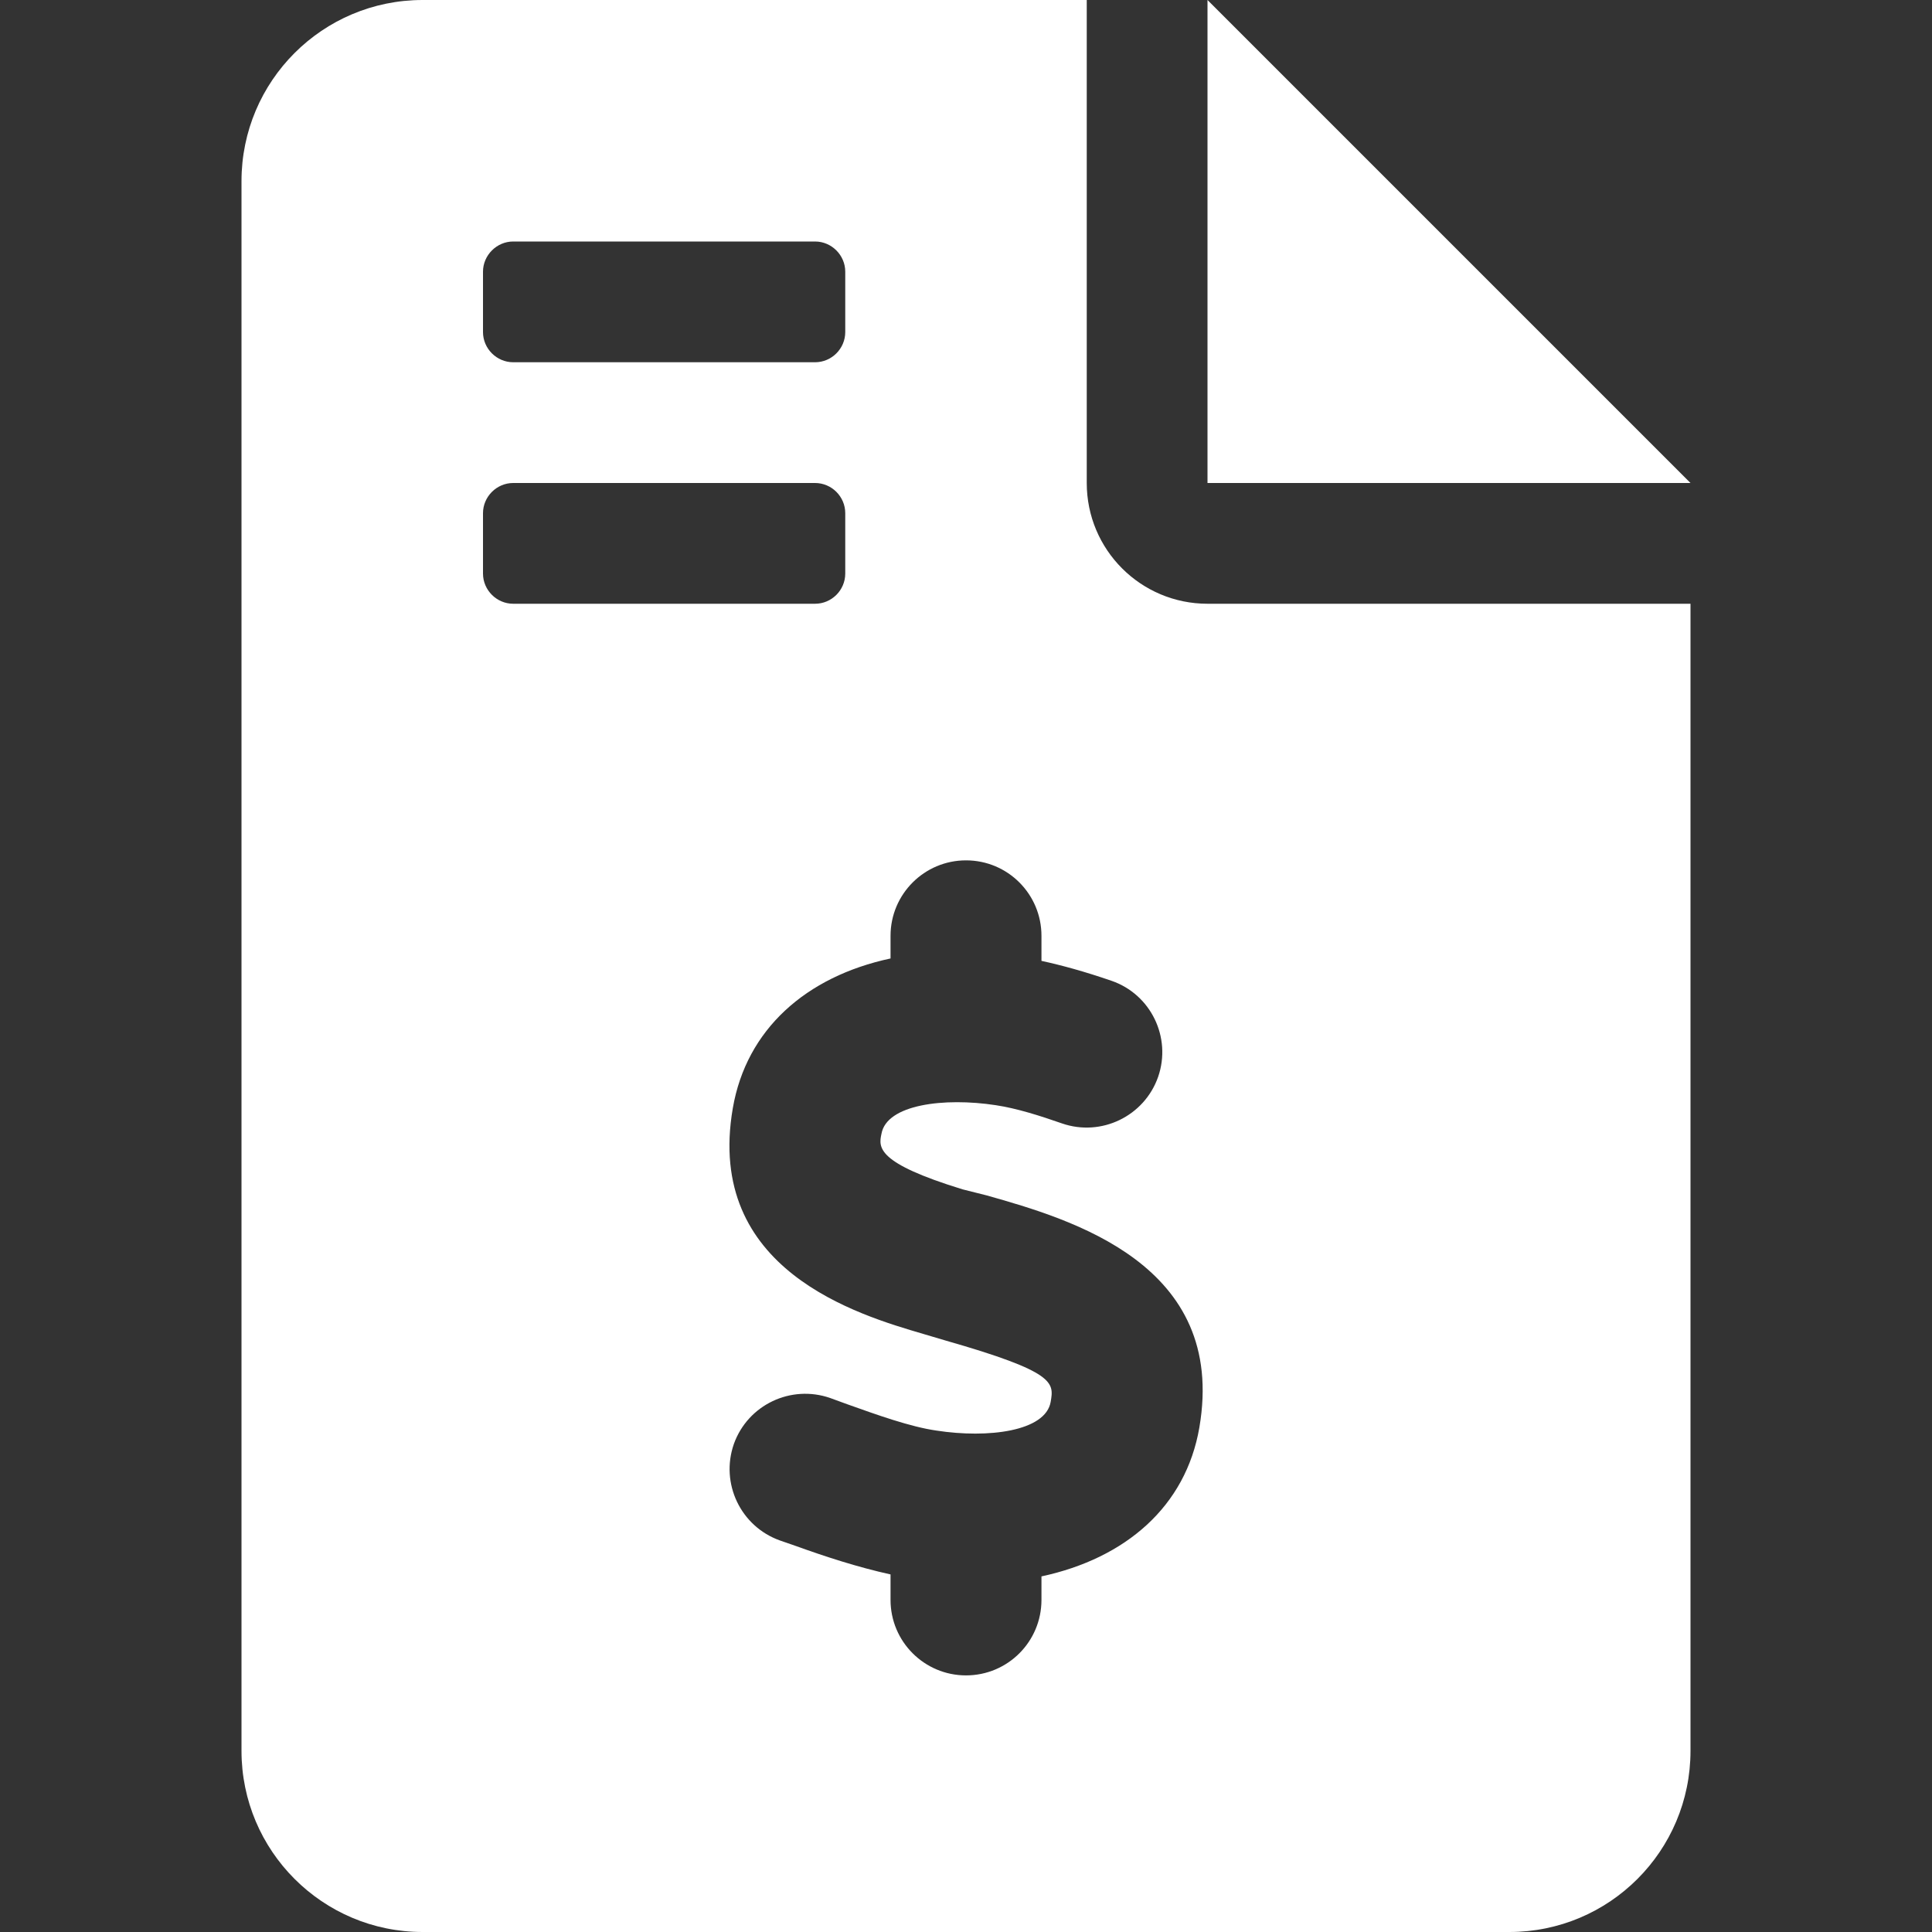 <?xml version="1.0" encoding="UTF-8"?>
<svg xmlns="http://www.w3.org/2000/svg" xmlns:xlink="http://www.w3.org/1999/xlink" width="50px" height="50px" viewBox="0 0 50 50" version="1.1">
<rect x="0" y="0" width="50" height="50" fill="#333333" stroke="none"/>
<g id="surface1">
<path style=" stroke:none;fill-rule:nonzero;fill:rgb(100%,100%,100%);fill-opacity:1;" d="M 43.75 12.5 L 31.25 12.5 L 31.25 0 Z M 31.25 15.625 L 43.75 15.625 L 43.75 45.312 C 43.75 47.902 41.652 50 39.062 50 L 10.938 50 C 8.348 50 6.25 47.898 6.25 45.312 L 6.25 4.688 C 6.25 2.098 8.348 0 10.938 0 L 28.125 0 L 28.125 12.5 C 28.125 14.227 29.523 15.625 31.25 15.625 Z M 12.5 8.594 C 12.5 9.023 12.855 9.375 13.281 9.375 L 21.094 9.375 C 21.523 9.375 21.875 9.023 21.875 8.594 L 21.875 7.031 C 21.875 6.605 21.523 6.25 21.094 6.25 L 13.281 6.25 C 12.855 6.25 12.5 6.605 12.5 7.031 Z M 13.281 15.625 L 21.094 15.625 C 21.523 15.625 21.875 15.273 21.875 14.844 L 21.875 13.281 C 21.875 12.852 21.523 12.5 21.094 12.5 L 13.281 12.5 C 12.855 12.5 12.5 12.852 12.5 13.281 L 12.5 14.844 C 12.5 15.273 12.855 15.625 13.281 15.625 Z M 25.539 30.938 L 24.914 30.781 C 22.688 30.098 22.734 29.699 22.812 29.344 C 22.945 28.582 24.434 28.398 25.77 28.602 C 26.316 28.684 26.914 28.875 27.484 29.074 C 28.5 29.426 29.617 28.887 29.973 27.867 C 30.324 26.848 29.785 25.734 28.766 25.383 C 28.062 25.141 27.488 24.984 26.953 24.867 L 26.953 24.219 C 26.953 23.141 26.082 22.266 25 22.266 C 23.922 22.266 23.047 23.141 23.047 24.219 L 23.047 24.805 C 20.859 25.273 19.316 26.641 18.965 28.68 C 18.242 32.867 22.207 34.027 23.898 34.523 L 24.465 34.691 C 27.324 35.508 27.277 35.781 27.191 36.281 C 27.059 37.043 25.574 37.23 24.234 37.023 C 23.555 36.926 22.688 36.613 21.922 36.34 L 21.484 36.18 C 20.469 35.828 19.355 36.355 18.992 37.371 C 18.637 38.391 19.168 39.504 20.184 39.867 L 20.602 40.012 C 21.359 40.285 22.199 40.559 23.047 40.746 L 23.047 41.406 C 23.047 42.484 23.922 43.359 25 43.359 C 26.082 43.359 26.953 42.484 26.953 41.406 L 26.953 40.797 C 29.137 40.328 30.688 38.984 31.039 36.945 C 31.766 32.715 27.715 31.555 25.539 30.938 Z M 25.539 30.938 "/>
</g>
</svg>
